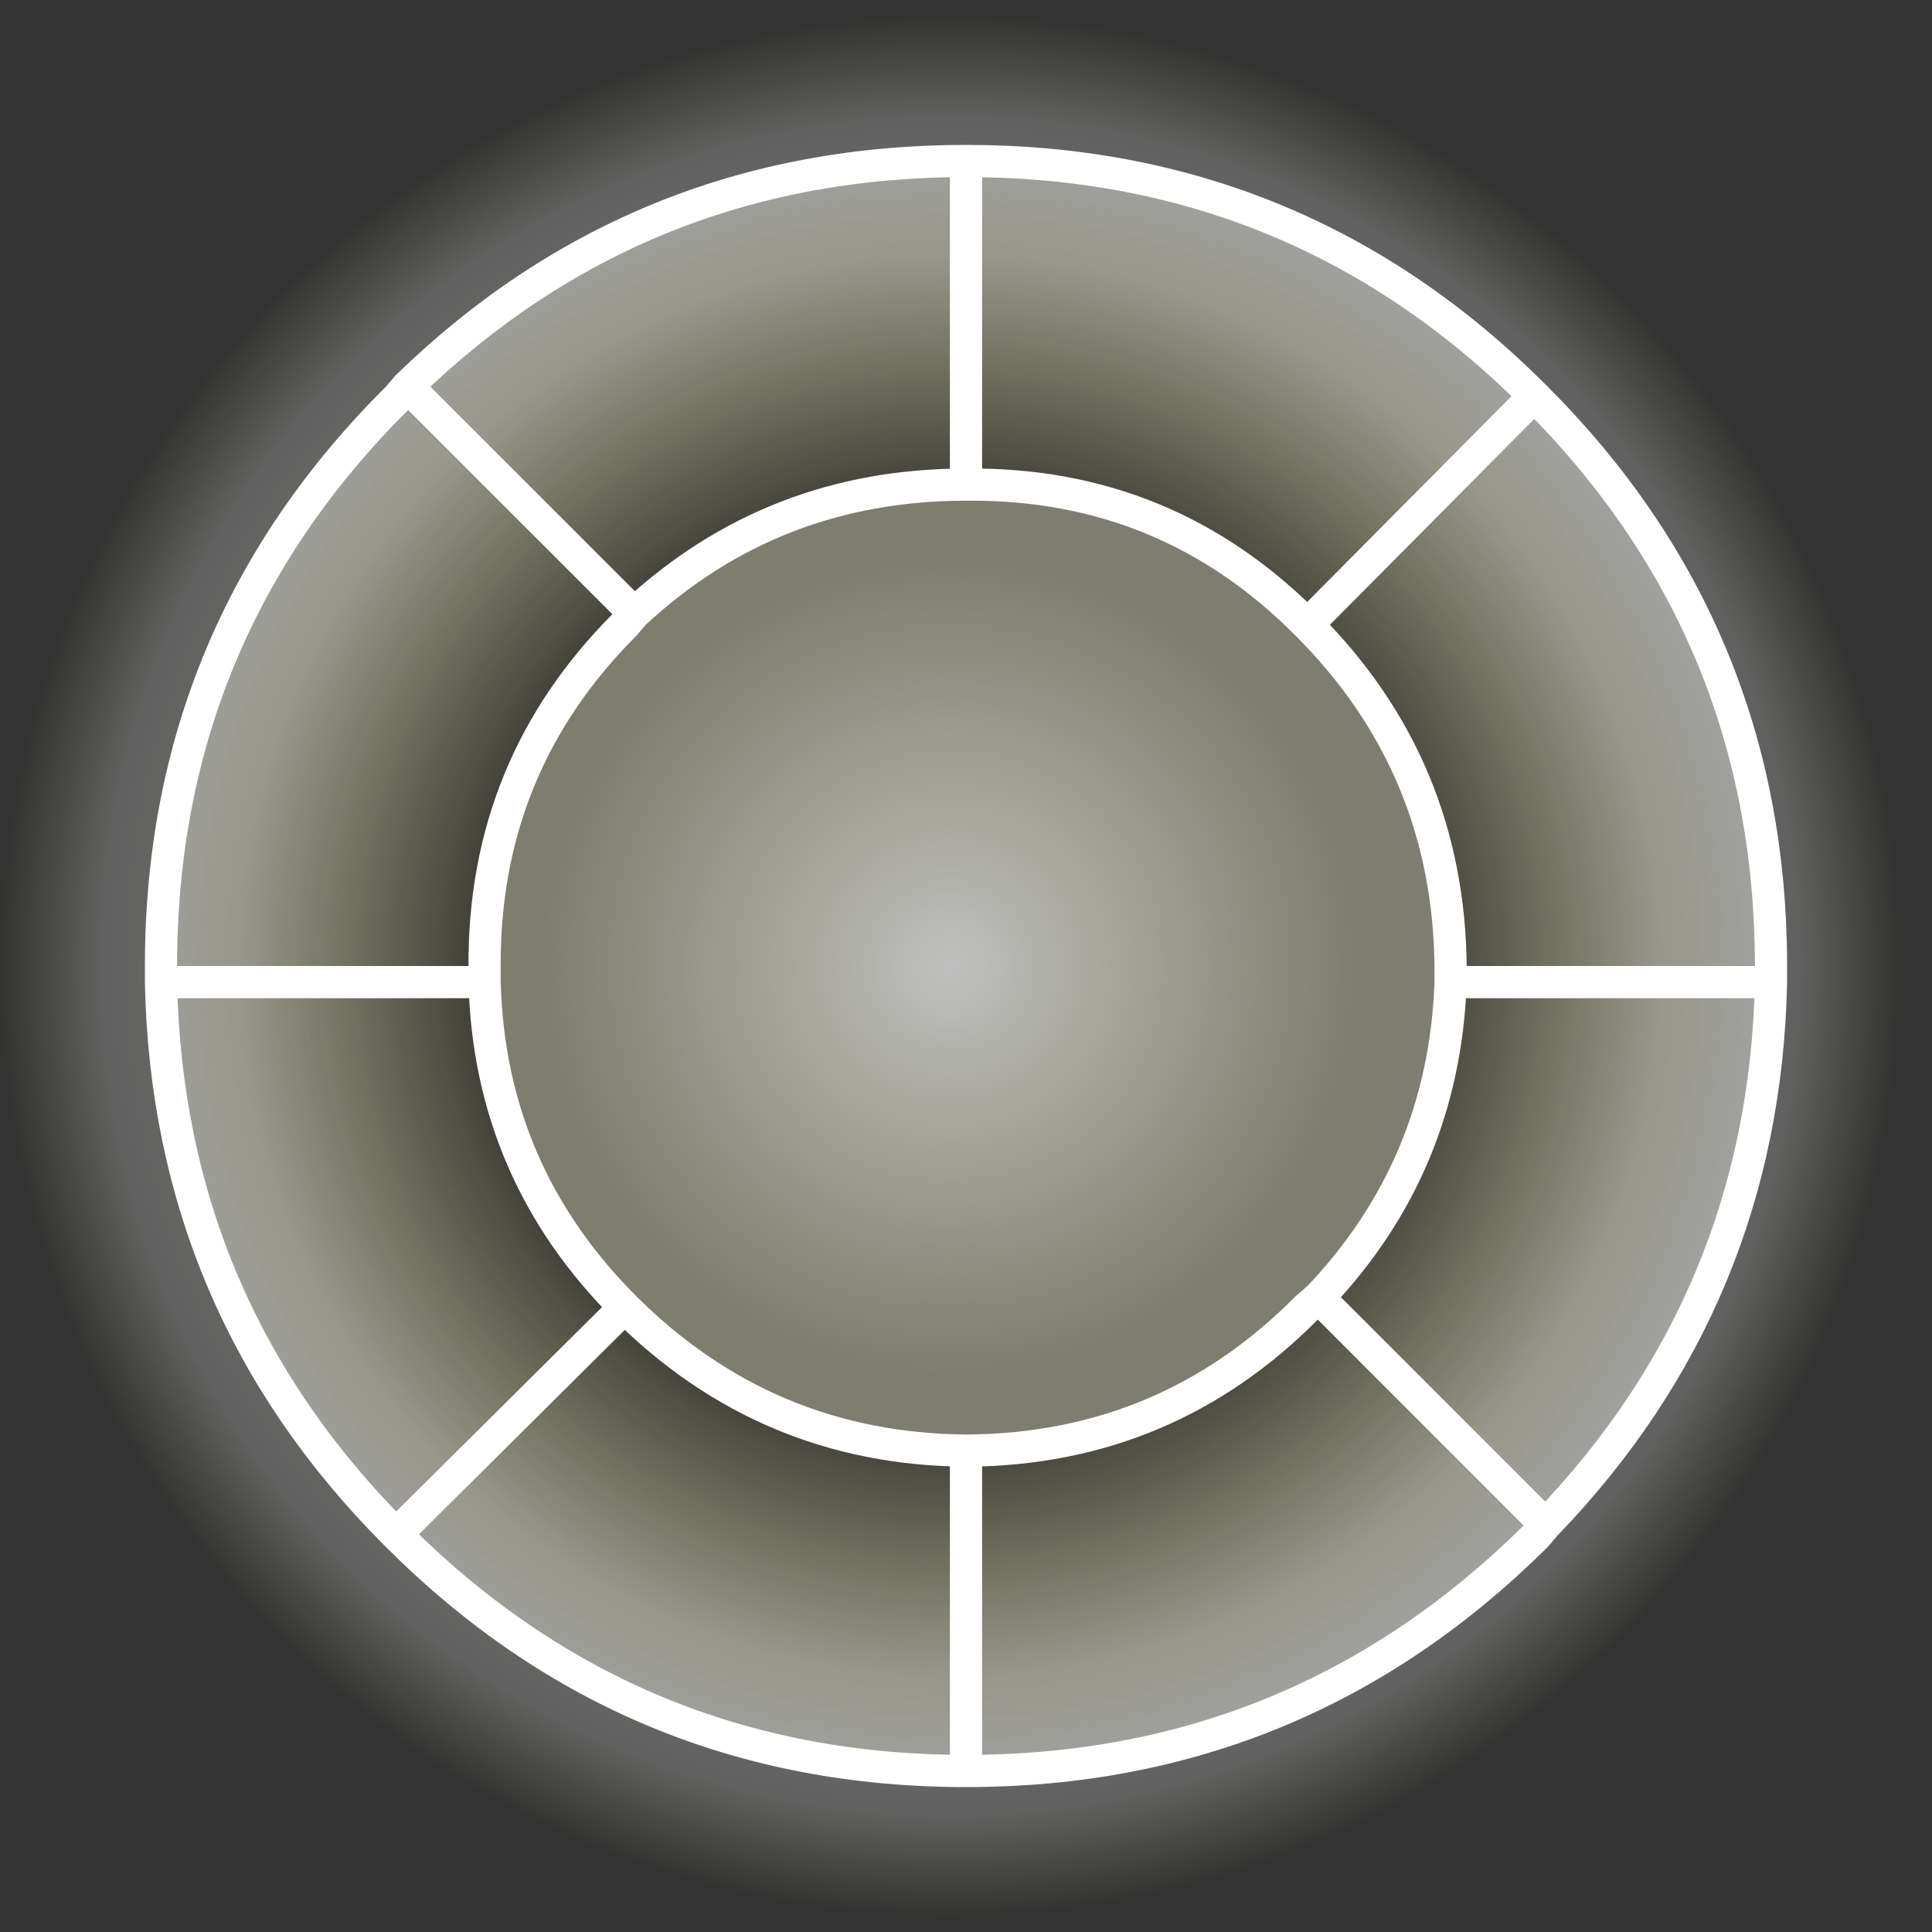 <?xml version="1.0" encoding="UTF-8" standalone="no"?>
<svg
   height="60.0px"
   width="60.0px"
   version="1.1"
   id="svg35"
   sodipodi:docname="LightThick5.svg"
   inkscape:version="1.1.2 (b8e25be833, 2022-02-05)"
   xmlns:inkscape="http://www.inkscape.org/namespaces/inkscape"
   xmlns:sodipodi="http://sodipodi.sourceforge.net/DTD/sodipodi-0.dtd"
   xmlns="http://www.w3.org/2000/svg"
   xmlns:svg="http://www.w3.org/2000/svg">
  <rect width="100%" height="100%" fill="#333333" stroke="none"/>
  <sodipodi:namedview
     id="namedview37"
     pagecolor="#ffffff"
     bordercolor="#666666"
     borderopacity="1.0"
     inkscape:pageshadow="2"
     inkscape:pageopacity="0.0"
     inkscape:pagecheckerboard="0"
     showgrid="false"
     inkscape:zoom="13.85"
     inkscape:cx="30"
     inkscape:cy="30.036101"
     inkscape:window-width="1920"
     inkscape:window-height="1017"
     inkscape:window-x="-8"
     inkscape:window-y="-8"
     inkscape:window-maximized="1"
     inkscape:current-layer="svg35" />
  <g
     transform="matrix(1.0, 0.0, 0.0, 1.0, 30.0, 30.0)"
     id="g10">
    <path
       d="M30.0 0.0 Q30.0 12.35 21.2 21.2 12.35 30.0 0.0 30.0 -12.4 30.0 -21.2 21.2 -30.05 12.35 -30.0 0.0 -30.05 -12.4 -21.2 -21.2 -12.4 -30.0 0.0 -30.0 12.35 -30.0 21.2 -21.2 30.0 -12.4 30.0 0.0"
       fill="url(#gradient0)"
       fill-rule="evenodd"
       stroke="none"
       id="path2" />
    <path
       d="M0.0 -25.0 Q10.35 -25.0 17.65 -17.7 L10.6 -10.6 17.65 -17.7 17.7 -17.65 Q25.0 -10.35 25.0 0.0 L25.0 0.5 Q24.8 10.3 18.0 17.35 L17.7 17.7 Q10.35 25.0 0.0 25.0 -10.35 25.0 -17.65 17.7 L-17.7 17.65 Q-24.8 10.55 -25.0 0.5 L-25.0 0.0 Q-25.0 -10.35 -17.65 -17.65 L-17.35 -18.0 Q-10.15 -25.0 0.0 -25.0 L0.0 -14.95 0.0 -25.0 M10.6 -10.6 Q6.25 -15.0 0.05 -14.95 L0.0 -14.95 Q-6.0 -14.95 -10.3 -10.95 L-10.6 -10.6 Q-15.0 -6.2 -14.95 0.05 L-14.95 0.5 Q-14.8 6.4 -10.6 10.6 L-17.7 17.65 -10.6 10.6 Q-6.2 15.0 0.0 15.05 L0.05 15.05 Q6.25 15.0 10.6 10.6 L10.95 10.3 Q14.85 6.2 15.05 0.5 L15.05 0.05 Q15.0 -6.2 10.6 -10.6 M0.0 25.0 L0.0 15.05 0.0 25.0 M25.0 0.5 L15.05 0.5 25.0 0.5 M-17.35 -18.0 L-10.3 -10.95 -17.35 -18.0 M18.0 17.35 L10.95 10.3 18.0 17.35 M-25.0 0.5 L-14.95 0.5 -25.0 0.5"
       fill="url(#gradient1)"
       fill-rule="evenodd"
       stroke="none"
       id="path4" />
    <path
       d="M0.0 -14.95 L0.05 -14.95 Q6.25 -15.0 10.6 -10.6 15.0 -6.2 15.05 0.05 L15.05 0.5 Q14.85 6.2 10.95 10.3 L10.6 10.6 Q6.25 15.0 0.05 15.05 L0.0 15.05 Q-6.2 15.0 -10.6 10.6 -14.8 6.4 -14.95 0.5 L-14.95 0.05 Q-15.0 -6.2 -10.6 -10.6 L-10.3 -10.95 Q-6.0 -14.95 0.0 -14.95"
       fill="url(#gradient2)"
       fill-rule="evenodd"
       stroke="none"
       id="path6" />
    <path
       d="M17.65 -17.7 Q10.35 -25.0 0.0 -25.0 L0.0 -14.95 0.05 -14.95 Q6.25 -15.0 10.6 -10.6 L17.65 -17.7 17.7 -17.65 Q25.0 -10.35 25.0 0.0 L25.0 0.5 Q24.8 10.3 18.0 17.35 L17.7 17.7 Q10.35 25.0 0.0 25.0 -10.35 25.0 -17.65 17.7 L-17.7 17.65 Q-24.8 10.55 -25.0 0.5 L-25.0 0.0 Q-25.0 -10.35 -17.65 -17.65 L-17.35 -18.0 Q-10.15 -25.0 0.0 -25.0 M10.95 10.3 L10.6 10.6 Q6.25 15.0 0.05 15.05 L0.0 15.05 0.0 25.0 M10.6 -10.6 Q15.0 -6.2 15.05 0.05 L15.05 0.5 25.0 0.5 M15.05 0.5 Q14.85 6.2 10.95 10.3 L18.0 17.35 M-10.3 -10.95 L-17.35 -18.0 M-14.95 0.5 L-14.95 0.05 Q-15.0 -6.2 -10.6 -10.6 L-10.3 -10.95 Q-6.0 -14.95 0.0 -14.95 M-10.6 10.6 Q-14.8 6.4 -14.95 0.5 L-25.0 0.5 M-10.6 10.6 L-17.7 17.65 M0.0 15.05 Q-6.2 15.0 -10.6 10.6"
       fill="none"
       stroke="#ffffff"
       stroke-linecap="round"
       stroke-linejoin="round"
       stroke-width="0.05"
       id="path8"
       style="stroke-width:1;stroke-miterlimit:4;stroke-dasharray:none" />
  </g>
  <defs
     id="defs33">
    <radialGradient
       cx="0"
       cy="0"
       gradientTransform="matrix(0.036, 0.0, 0.0, 0.036, -0.5, 0.0)"
       gradientUnits="userSpaceOnUse"
       id="gradient0"
       r="819.2"
       spreadMethod="pad">
      <stop
         offset="0.502"
         stop-color="#f9f991"
         stop-opacity="0.0"
         id="stop12" />
      <stop
         offset="0.749"
         stop-color="#fefded"
         stop-opacity="0.282"
         id="stop14" />
      <stop
         offset="0.894"
         stop-color="#ffffff"
         stop-opacity="0.224"
         id="stop16" />
      <stop
         offset="1.0"
         stop-color="#fcfcad"
         stop-opacity="0.0"
         id="stop18" />
    </radialGradient>
    <radialGradient
       cx="0"
       cy="0"
       gradientTransform="matrix(0.031, 0.0, 0.0, 0.031, -0.5, 0.0)"
       gradientUnits="userSpaceOnUse"
       id="gradient1"
       r="819.2"
       spreadMethod="pad">
      <stop
         offset="0.502"
         stop-color="#f9f991"
         stop-opacity="0.0"
         id="stop21" />
      <stop
         offset="1.0"
         stop-color="#ffffff"
         stop-opacity="0.4"
         id="stop23" />
    </radialGradient>
    <radialGradient
       cx="0"
       cy="0"
       gradientTransform="matrix(0.031, 0.0, 0.0, 0.031, -0.5, 0.0)"
       gradientUnits="userSpaceOnUse"
       id="gradient2"
       r="819.2"
       spreadMethod="pad">
      <stop
         offset="0.0"
         stop-color="#ffffff"
         stop-opacity="0.69"
         id="stop26" />
      <stop
         offset="0.502"
         stop-color="#fcfcd1"
         stop-opacity="0.373"
         id="stop28" />
      <stop
         offset="1.0"
         stop-color="#ffffff"
         stop-opacity="0.353"
         id="stop30" />
    </radialGradient>
  </defs>
</svg>
